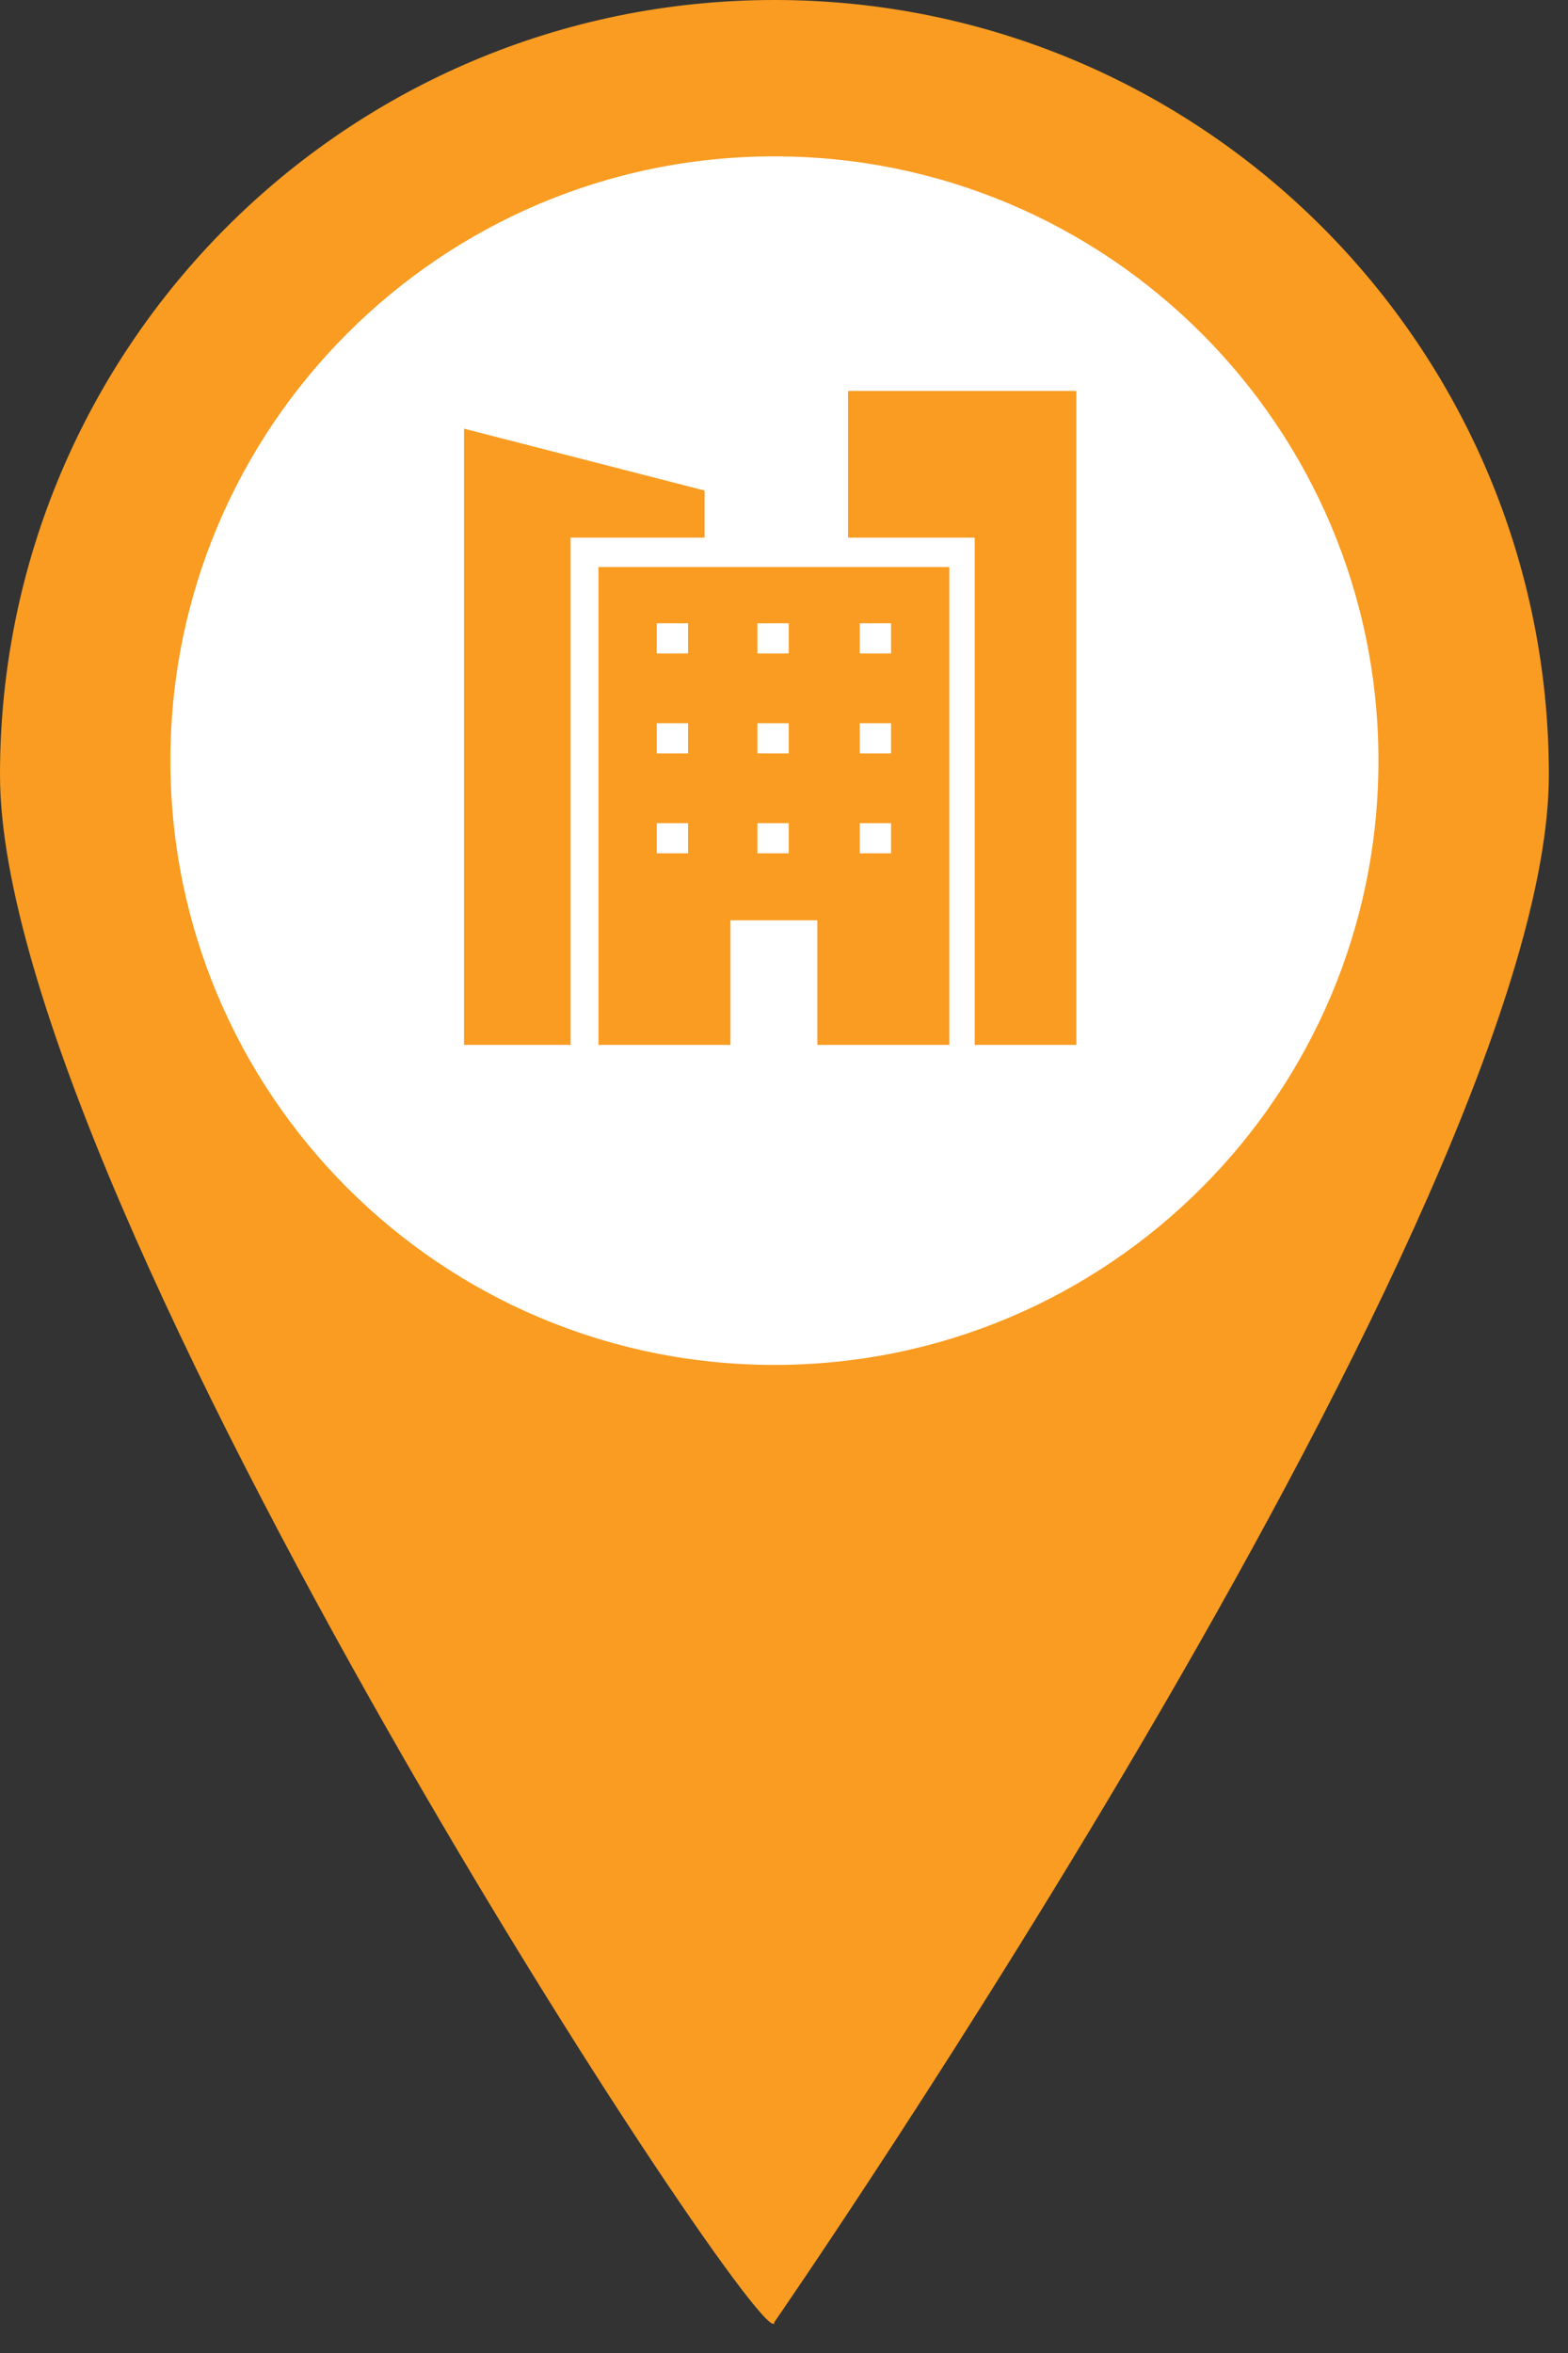 <?xml version="1.0" encoding="UTF-8" standalone="no"?>
<!DOCTYPE svg PUBLIC "-//W3C//DTD SVG 1.1//EN" "http://www.w3.org/Graphics/SVG/1.1/DTD/svg11.dtd">
<svg width="100%" height="100%" viewBox="0 0 44 66" version="1.1" xmlns="http://www.w3.org/2000/svg" xmlns:xlink="http://www.w3.org/1999/xlink" xml:space="preserve" style="fill-rule:evenodd;clip-rule:evenodd;stroke-linejoin:round;stroke-miterlimit:1.414;">
    <rect x="0" y="0" width="44" height="66" fill="#333333" stroke="none"/>
    <g transform="matrix(1,0,0,1,-390.629,-446.069)">
        <path d="M434.092,467.8C434.092,479.802 412.361,511.2 412.361,511.2C412.361,512.73 390.629,479.802 390.629,467.8C390.629,455.798 400.359,446.069 412.361,446.069C424.363,446.069 434.092,455.798 434.092,467.8" style="fill:rgb(249,156,33);fill-rule:nonzero;"/>
        <rect x="411.883" y="469.158" width="0.878" height="0.846" style="fill:white;fill-rule:nonzero;"/>
        <rect x="411.883" y="466.355" width="0.878" height="0.846" style="fill:white;fill-rule:nonzero;"/>
        <rect x="414.755" y="466.355" width="0.878" height="0.846" style="fill:white;fill-rule:nonzero;"/>
        <rect x="414.755" y="469.158" width="0.878" height="0.846" style="fill:white;fill-rule:nonzero;"/>
        <rect x="414.755" y="463.552" width="0.878" height="0.846" style="fill:white;fill-rule:nonzero;"/>
        <rect x="411.883" y="463.552" width="0.878" height="0.846" style="fill:white;fill-rule:nonzero;"/>
        <path d="M420.834,475.378L417.98,475.378L417.98,461.149L414.426,461.149L414.426,457.035L420.834,457.035L420.834,475.378ZM417.268,475.378L413.565,475.378L413.565,471.882L411.126,471.882L411.126,475.378L407.423,475.378L407.423,461.973L417.268,461.973L417.268,475.378ZM406.641,475.378L403.65,475.378L403.65,458.093L410.401,459.828L410.401,461.149L406.641,461.149L406.641,475.378ZM412.36,450.455C403,450.455 395.411,458.044 395.411,467.404C395.411,476.765 403,484.354 412.36,484.354C421.721,484.354 429.31,476.765 429.31,467.404C429.31,458.044 421.721,450.455 412.36,450.455" style="fill:white;fill-rule:nonzero;"/>
        <rect x="409.059" y="463.552" width="0.878" height="0.846" style="fill:white;fill-rule:nonzero;"/>
        <rect x="409.059" y="469.158" width="0.878" height="0.846" style="fill:white;fill-rule:nonzero;"/>
        <rect x="409.059" y="466.355" width="0.878" height="0.846" style="fill:white;fill-rule:nonzero;"/>
    </g>
</svg>

